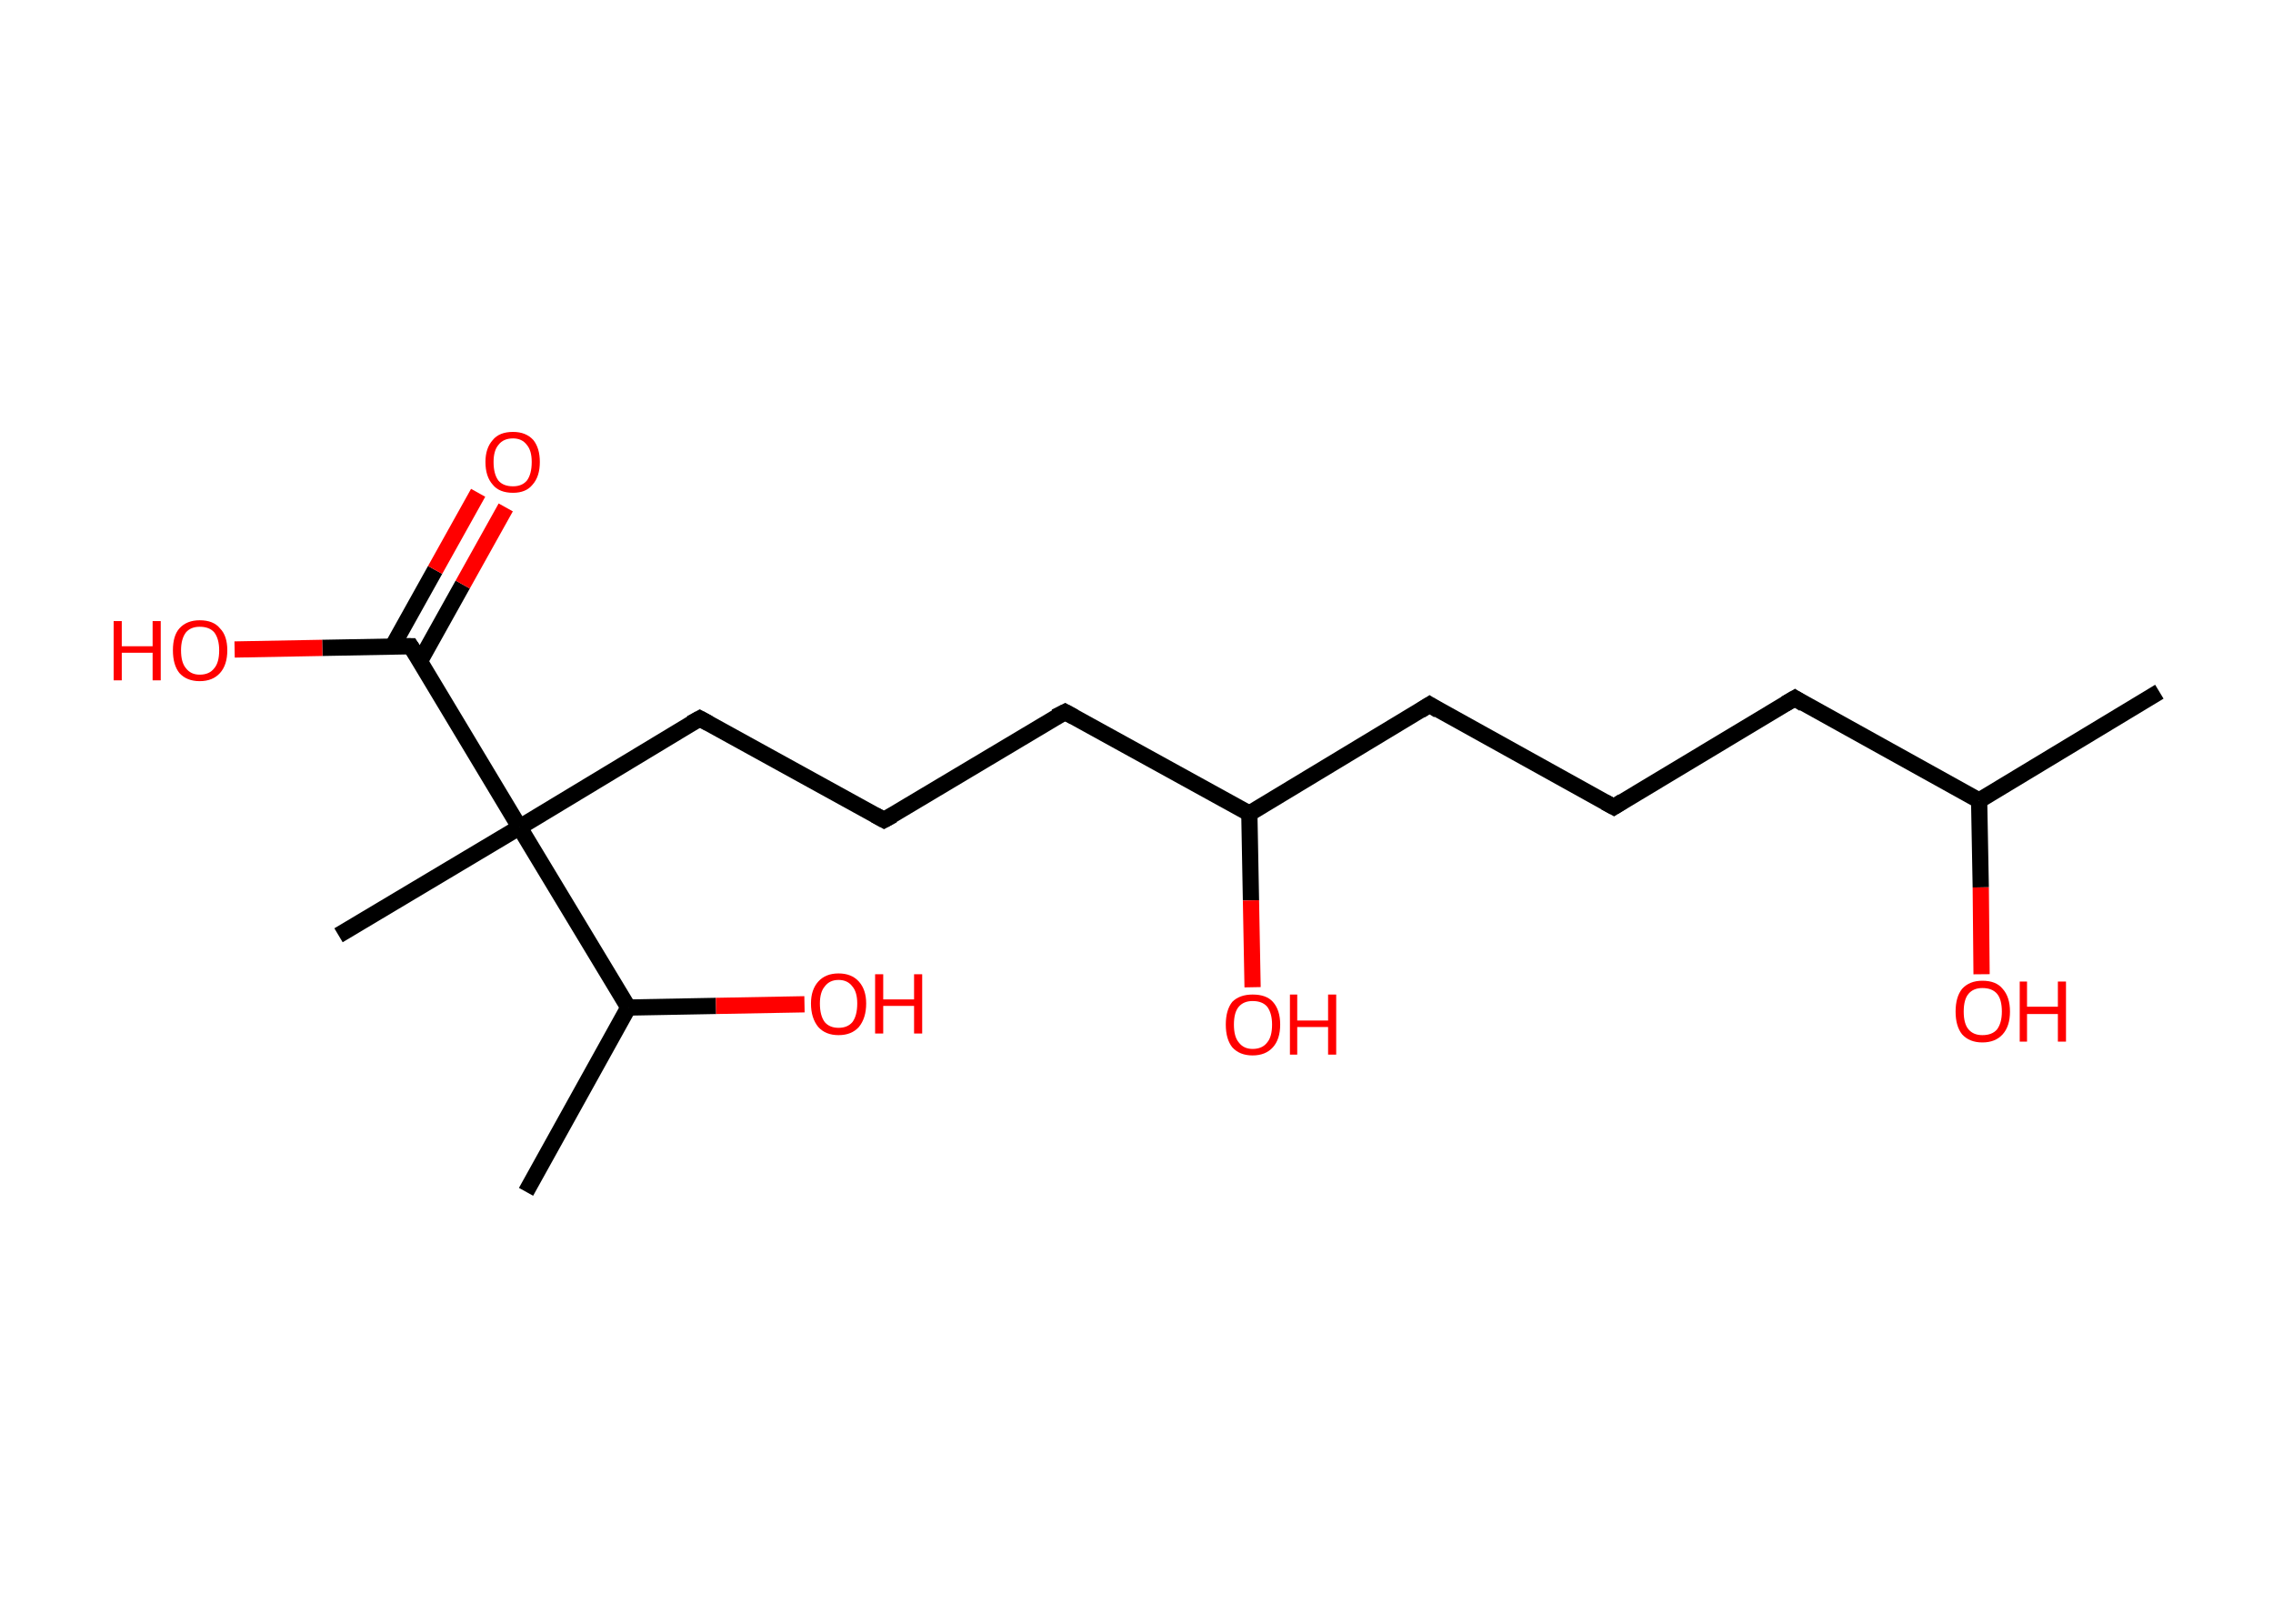<?xml version='1.0' encoding='ASCII' standalone='yes'?>
<svg xmlns="http://www.w3.org/2000/svg" xmlns:rdkit="http://www.rdkit.org/xml" xmlns:xlink="http://www.w3.org/1999/xlink" version="1.1" baseProfile="full" xml:space="preserve" width="280px" height="200px" viewBox="0 0 280 200">
<!-- END OF HEADER -->
<rect style="opacity:1.0;fill:#FFFFFF;stroke:none" width="280.0" height="200.0" x="0.0" y="0.0"> </rect>
<path class="bond-0 atom-0 atom-1" d="M 266.0,85.2 L 243.8,98.6" style="fill:none;fill-rule:evenodd;stroke:#000000;stroke-width:2.0px;stroke-linecap:butt;stroke-linejoin:miter;stroke-opacity:1"/>
<path class="bond-1 atom-1 atom-2" d="M 243.8,98.6 L 244.0,109.3" style="fill:none;fill-rule:evenodd;stroke:#000000;stroke-width:2.0px;stroke-linecap:butt;stroke-linejoin:miter;stroke-opacity:1"/>
<path class="bond-1 atom-1 atom-2" d="M 244.0,109.3 L 244.1,120.0" style="fill:none;fill-rule:evenodd;stroke:#FF0000;stroke-width:2.0px;stroke-linecap:butt;stroke-linejoin:miter;stroke-opacity:1"/>
<path class="bond-2 atom-1 atom-3" d="M 243.8,98.6 L 221.1,86.0" style="fill:none;fill-rule:evenodd;stroke:#000000;stroke-width:2.0px;stroke-linecap:butt;stroke-linejoin:miter;stroke-opacity:1"/>
<path class="bond-3 atom-3 atom-4" d="M 221.1,86.0 L 198.8,99.4" style="fill:none;fill-rule:evenodd;stroke:#000000;stroke-width:2.0px;stroke-linecap:butt;stroke-linejoin:miter;stroke-opacity:1"/>
<path class="bond-4 atom-4 atom-5" d="M 198.8,99.4 L 176.1,86.8" style="fill:none;fill-rule:evenodd;stroke:#000000;stroke-width:2.0px;stroke-linecap:butt;stroke-linejoin:miter;stroke-opacity:1"/>
<path class="bond-5 atom-5 atom-6" d="M 176.1,86.8 L 153.9,100.2" style="fill:none;fill-rule:evenodd;stroke:#000000;stroke-width:2.0px;stroke-linecap:butt;stroke-linejoin:miter;stroke-opacity:1"/>
<path class="bond-6 atom-6 atom-7" d="M 153.9,100.2 L 154.1,110.9" style="fill:none;fill-rule:evenodd;stroke:#000000;stroke-width:2.0px;stroke-linecap:butt;stroke-linejoin:miter;stroke-opacity:1"/>
<path class="bond-6 atom-6 atom-7" d="M 154.1,110.9 L 154.3,121.6" style="fill:none;fill-rule:evenodd;stroke:#FF0000;stroke-width:2.0px;stroke-linecap:butt;stroke-linejoin:miter;stroke-opacity:1"/>
<path class="bond-7 atom-6 atom-8" d="M 153.9,100.2 L 131.2,87.7" style="fill:none;fill-rule:evenodd;stroke:#000000;stroke-width:2.0px;stroke-linecap:butt;stroke-linejoin:miter;stroke-opacity:1"/>
<path class="bond-8 atom-8 atom-9" d="M 131.2,87.7 L 108.9,101.0" style="fill:none;fill-rule:evenodd;stroke:#000000;stroke-width:2.0px;stroke-linecap:butt;stroke-linejoin:miter;stroke-opacity:1"/>
<path class="bond-9 atom-9 atom-10" d="M 108.9,101.0 L 86.2,88.5" style="fill:none;fill-rule:evenodd;stroke:#000000;stroke-width:2.0px;stroke-linecap:butt;stroke-linejoin:miter;stroke-opacity:1"/>
<path class="bond-10 atom-10 atom-11" d="M 86.2,88.5 L 64.0,101.9" style="fill:none;fill-rule:evenodd;stroke:#000000;stroke-width:2.0px;stroke-linecap:butt;stroke-linejoin:miter;stroke-opacity:1"/>
<path class="bond-11 atom-11 atom-12" d="M 64.0,101.9 L 41.7,115.2" style="fill:none;fill-rule:evenodd;stroke:#000000;stroke-width:2.0px;stroke-linecap:butt;stroke-linejoin:miter;stroke-opacity:1"/>
<path class="bond-12 atom-11 atom-13" d="M 64.0,101.9 L 50.6,79.6" style="fill:none;fill-rule:evenodd;stroke:#000000;stroke-width:2.0px;stroke-linecap:butt;stroke-linejoin:miter;stroke-opacity:1"/>
<path class="bond-13 atom-13 atom-14" d="M 51.7,81.5 L 57.0,72.0" style="fill:none;fill-rule:evenodd;stroke:#000000;stroke-width:2.0px;stroke-linecap:butt;stroke-linejoin:miter;stroke-opacity:1"/>
<path class="bond-13 atom-13 atom-14" d="M 57.0,72.0 L 62.3,62.5" style="fill:none;fill-rule:evenodd;stroke:#FF0000;stroke-width:2.0px;stroke-linecap:butt;stroke-linejoin:miter;stroke-opacity:1"/>
<path class="bond-13 atom-13 atom-14" d="M 48.3,79.7 L 53.6,70.2" style="fill:none;fill-rule:evenodd;stroke:#000000;stroke-width:2.0px;stroke-linecap:butt;stroke-linejoin:miter;stroke-opacity:1"/>
<path class="bond-13 atom-13 atom-14" d="M 53.6,70.2 L 58.9,60.7" style="fill:none;fill-rule:evenodd;stroke:#FF0000;stroke-width:2.0px;stroke-linecap:butt;stroke-linejoin:miter;stroke-opacity:1"/>
<path class="bond-14 atom-13 atom-15" d="M 50.6,79.6 L 39.7,79.8" style="fill:none;fill-rule:evenodd;stroke:#000000;stroke-width:2.0px;stroke-linecap:butt;stroke-linejoin:miter;stroke-opacity:1"/>
<path class="bond-14 atom-13 atom-15" d="M 39.7,79.8 L 28.9,80.0" style="fill:none;fill-rule:evenodd;stroke:#FF0000;stroke-width:2.0px;stroke-linecap:butt;stroke-linejoin:miter;stroke-opacity:1"/>
<path class="bond-15 atom-11 atom-16" d="M 64.0,101.9 L 77.4,124.1" style="fill:none;fill-rule:evenodd;stroke:#000000;stroke-width:2.0px;stroke-linecap:butt;stroke-linejoin:miter;stroke-opacity:1"/>
<path class="bond-16 atom-16 atom-17" d="M 77.4,124.1 L 64.8,146.8" style="fill:none;fill-rule:evenodd;stroke:#000000;stroke-width:2.0px;stroke-linecap:butt;stroke-linejoin:miter;stroke-opacity:1"/>
<path class="bond-17 atom-16 atom-18" d="M 77.4,124.1 L 88.2,123.9" style="fill:none;fill-rule:evenodd;stroke:#000000;stroke-width:2.0px;stroke-linecap:butt;stroke-linejoin:miter;stroke-opacity:1"/>
<path class="bond-17 atom-16 atom-18" d="M 88.2,123.9 L 99.1,123.7" style="fill:none;fill-rule:evenodd;stroke:#FF0000;stroke-width:2.0px;stroke-linecap:butt;stroke-linejoin:miter;stroke-opacity:1"/>
<path d="M 222.2,86.7 L 221.1,86.0 L 219.9,86.7" style="fill:none;stroke:#000000;stroke-width:2.0px;stroke-linecap:butt;stroke-linejoin:miter;stroke-opacity:1;"/>
<path d="M 199.9,98.7 L 198.8,99.4 L 197.7,98.8" style="fill:none;stroke:#000000;stroke-width:2.0px;stroke-linecap:butt;stroke-linejoin:miter;stroke-opacity:1;"/>
<path d="M 177.2,87.5 L 176.1,86.8 L 175.0,87.5" style="fill:none;stroke:#000000;stroke-width:2.0px;stroke-linecap:butt;stroke-linejoin:miter;stroke-opacity:1;"/>
<path d="M 132.3,88.3 L 131.2,87.7 L 130.0,88.3" style="fill:none;stroke:#000000;stroke-width:2.0px;stroke-linecap:butt;stroke-linejoin:miter;stroke-opacity:1;"/>
<path d="M 110.0,100.4 L 108.9,101.0 L 107.8,100.4" style="fill:none;stroke:#000000;stroke-width:2.0px;stroke-linecap:butt;stroke-linejoin:miter;stroke-opacity:1;"/>
<path d="M 87.3,89.1 L 86.2,88.5 L 85.1,89.1" style="fill:none;stroke:#000000;stroke-width:2.0px;stroke-linecap:butt;stroke-linejoin:miter;stroke-opacity:1;"/>
<path d="M 51.3,80.7 L 50.6,79.6 L 50.0,79.6" style="fill:none;stroke:#000000;stroke-width:2.0px;stroke-linecap:butt;stroke-linejoin:miter;stroke-opacity:1;"/>
<path class="atom-2" d="M 240.9 124.6 Q 240.9 122.8, 241.7 121.8 Q 242.6 120.8, 244.2 120.8 Q 245.9 120.8, 246.7 121.8 Q 247.6 122.8, 247.6 124.6 Q 247.6 126.4, 246.7 127.4 Q 245.8 128.4, 244.2 128.4 Q 242.6 128.4, 241.7 127.4 Q 240.9 126.4, 240.9 124.6 M 244.2 127.5 Q 245.4 127.5, 246.0 126.8 Q 246.6 126.0, 246.6 124.6 Q 246.6 123.1, 246.0 122.4 Q 245.4 121.7, 244.2 121.7 Q 243.1 121.7, 242.5 122.4 Q 241.9 123.1, 241.9 124.6 Q 241.9 126.1, 242.5 126.8 Q 243.1 127.5, 244.2 127.5 " fill="#FF0000"/>
<path class="atom-2" d="M 248.8 120.9 L 249.7 120.9 L 249.7 124.0 L 253.5 124.0 L 253.5 120.9 L 254.5 120.9 L 254.5 128.3 L 253.5 128.3 L 253.5 124.9 L 249.7 124.9 L 249.7 128.3 L 248.8 128.3 L 248.8 120.9 " fill="#FF0000"/>
<path class="atom-7" d="M 151.0 126.2 Q 151.0 124.4, 151.8 123.4 Q 152.7 122.5, 154.3 122.5 Q 156.0 122.5, 156.8 123.4 Q 157.7 124.4, 157.7 126.2 Q 157.7 128.0, 156.8 129.0 Q 155.9 130.0, 154.3 130.0 Q 152.7 130.0, 151.8 129.0 Q 151.0 128.0, 151.0 126.2 M 154.3 129.2 Q 155.5 129.2, 156.1 128.4 Q 156.7 127.7, 156.7 126.2 Q 156.7 124.8, 156.1 124.0 Q 155.5 123.3, 154.3 123.3 Q 153.2 123.3, 152.6 124.0 Q 152.0 124.7, 152.0 126.2 Q 152.0 127.7, 152.6 128.4 Q 153.2 129.2, 154.3 129.2 " fill="#FF0000"/>
<path class="atom-7" d="M 158.9 122.5 L 159.8 122.5 L 159.8 125.7 L 163.6 125.7 L 163.6 122.5 L 164.6 122.5 L 164.6 129.9 L 163.6 129.9 L 163.6 126.5 L 159.8 126.5 L 159.8 129.9 L 158.9 129.9 L 158.9 122.5 " fill="#FF0000"/>
<path class="atom-14" d="M 59.8 56.9 Q 59.8 55.2, 60.7 54.2 Q 61.5 53.2, 63.2 53.2 Q 64.8 53.2, 65.7 54.2 Q 66.5 55.2, 66.5 56.9 Q 66.5 58.7, 65.6 59.7 Q 64.8 60.7, 63.2 60.7 Q 61.5 60.7, 60.7 59.7 Q 59.8 58.7, 59.8 56.9 M 63.2 59.9 Q 64.3 59.9, 64.9 59.2 Q 65.5 58.4, 65.5 56.9 Q 65.5 55.5, 64.9 54.8 Q 64.3 54.0, 63.2 54.0 Q 62.0 54.0, 61.4 54.8 Q 60.8 55.5, 60.8 56.9 Q 60.8 58.4, 61.4 59.2 Q 62.0 59.9, 63.2 59.9 " fill="#FF0000"/>
<path class="atom-15" d="M 14.0 76.5 L 15.0 76.5 L 15.0 79.6 L 18.8 79.6 L 18.8 76.5 L 19.8 76.5 L 19.8 83.8 L 18.8 83.8 L 18.8 80.4 L 15.0 80.4 L 15.0 83.8 L 14.0 83.8 L 14.0 76.5 " fill="#FF0000"/>
<path class="atom-15" d="M 21.3 80.1 Q 21.3 78.3, 22.1 77.4 Q 23.0 76.4, 24.6 76.4 Q 26.3 76.4, 27.1 77.4 Q 28.0 78.3, 28.0 80.1 Q 28.0 81.9, 27.1 82.9 Q 26.2 83.9, 24.6 83.9 Q 23.0 83.9, 22.1 82.9 Q 21.3 81.9, 21.3 80.1 M 24.6 83.1 Q 25.8 83.1, 26.4 82.3 Q 27.0 81.6, 27.0 80.1 Q 27.0 78.7, 26.4 77.9 Q 25.8 77.2, 24.6 77.2 Q 23.5 77.2, 22.9 77.9 Q 22.3 78.7, 22.3 80.1 Q 22.3 81.6, 22.9 82.3 Q 23.5 83.1, 24.6 83.1 " fill="#FF0000"/>
<path class="atom-18" d="M 99.9 123.6 Q 99.9 121.9, 100.8 120.9 Q 101.7 119.9, 103.3 119.9 Q 104.9 119.9, 105.8 120.9 Q 106.7 121.9, 106.7 123.6 Q 106.7 125.4, 105.8 126.5 Q 104.9 127.5, 103.3 127.5 Q 101.7 127.5, 100.8 126.5 Q 99.9 125.4, 99.9 123.6 M 103.3 126.6 Q 104.4 126.6, 105.0 125.9 Q 105.6 125.1, 105.6 123.6 Q 105.6 122.2, 105.0 121.5 Q 104.4 120.7, 103.3 120.7 Q 102.2 120.7, 101.6 121.5 Q 101.0 122.2, 101.0 123.6 Q 101.0 125.1, 101.6 125.9 Q 102.2 126.6, 103.3 126.6 " fill="#FF0000"/>
<path class="atom-18" d="M 107.8 120.0 L 108.8 120.0 L 108.8 123.1 L 112.6 123.1 L 112.6 120.0 L 113.6 120.0 L 113.6 127.3 L 112.6 127.3 L 112.6 123.9 L 108.8 123.9 L 108.8 127.3 L 107.8 127.3 L 107.8 120.0 " fill="#FF0000"/>
</svg>
